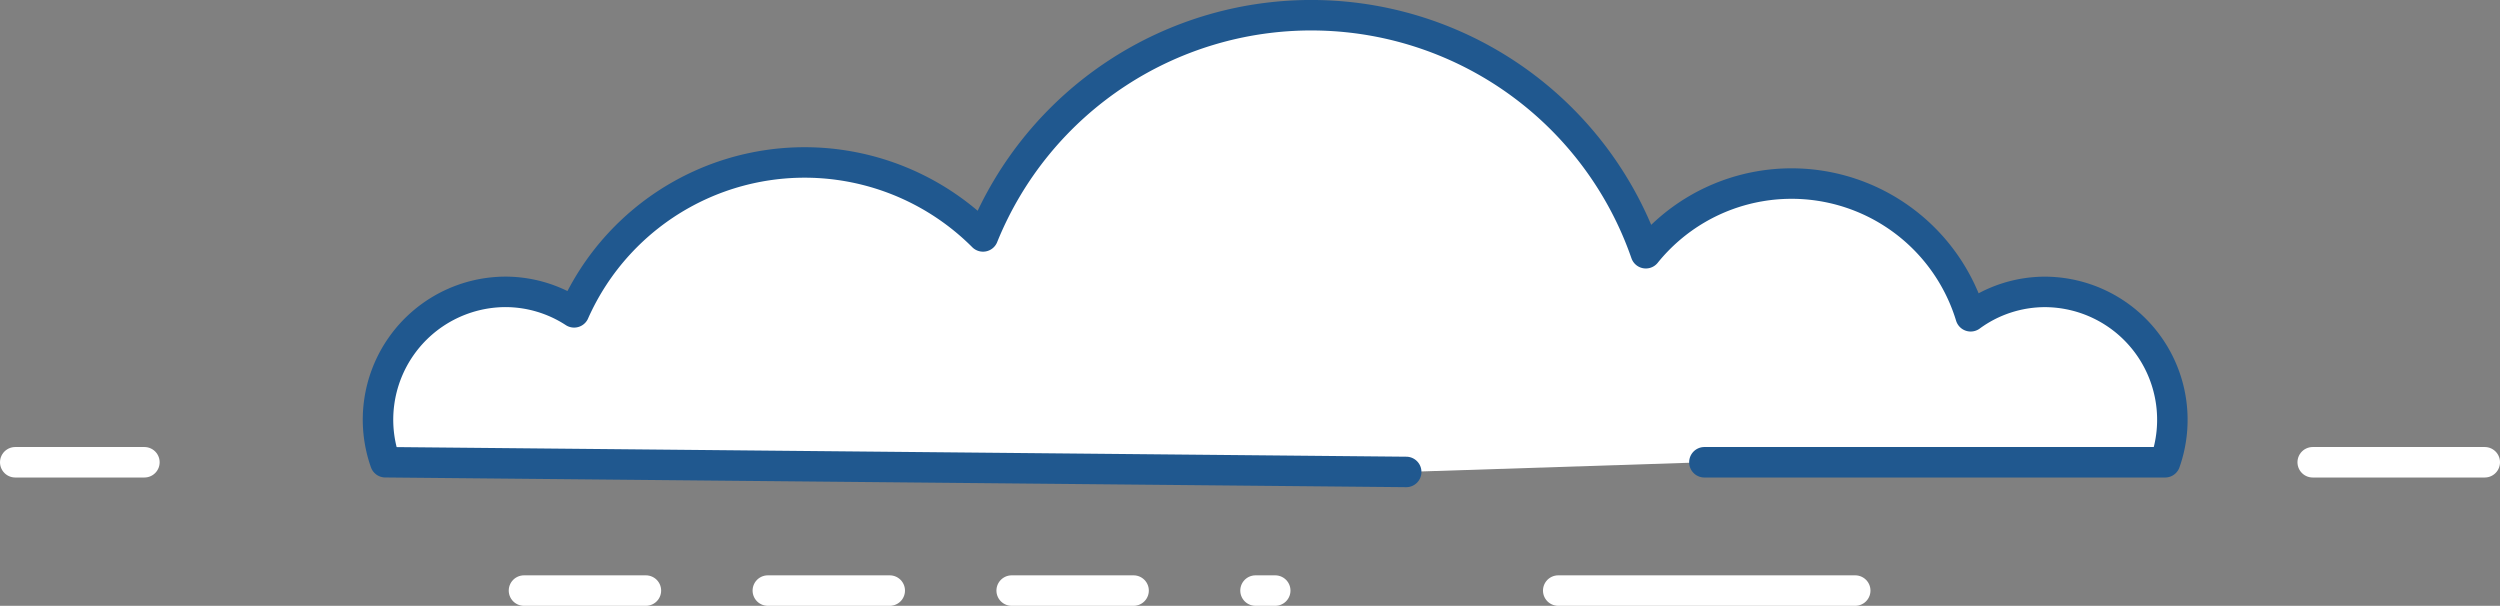 <svg xmlns="http://www.w3.org/2000/svg" width="246.059" height="59.627" viewBox="0 0 246.059 59.627"><rect x="0" y="0" width="246.059" height="59.627" fill="#808080" stroke="none"/><defs><style>.a{fill:#fff;stroke:#20588f;stroke-linejoin:round;}.a,.b,.c{stroke-linecap:round;stroke-miterlimit:10;stroke-width:3px;}.b,.c{fill:none;stroke:#fff;}.b{stroke-dasharray:12;}</style></defs><g transform="translate(1.5 1.5)"><path class="a" d="M694.4,145.228h45.344a12.587,12.587,0,0,0-11.806-16.768,12.387,12.387,0,0,0-7.33,2.4,18.428,18.428,0,0,0-31.972-6.206A34.856,34.856,0,0,0,623.4,123a24.818,24.818,0,0,0-40.246,7.472,12.4,12.4,0,0,0-6.779-2.016,12.581,12.581,0,0,0-11.805,16.768l100.48.956" transform="translate(-528.147 -101.23)"/><line class="b" x2="73.941" transform="translate(50.072 56.627)"/><line class="c" x2="16.934" transform="translate(226.125 43.998)"/><line class="c" x2="12.713" transform="translate(0 43.998)"/><line class="c" x2="29.232" transform="translate(151.866 56.627)"/></g></svg>